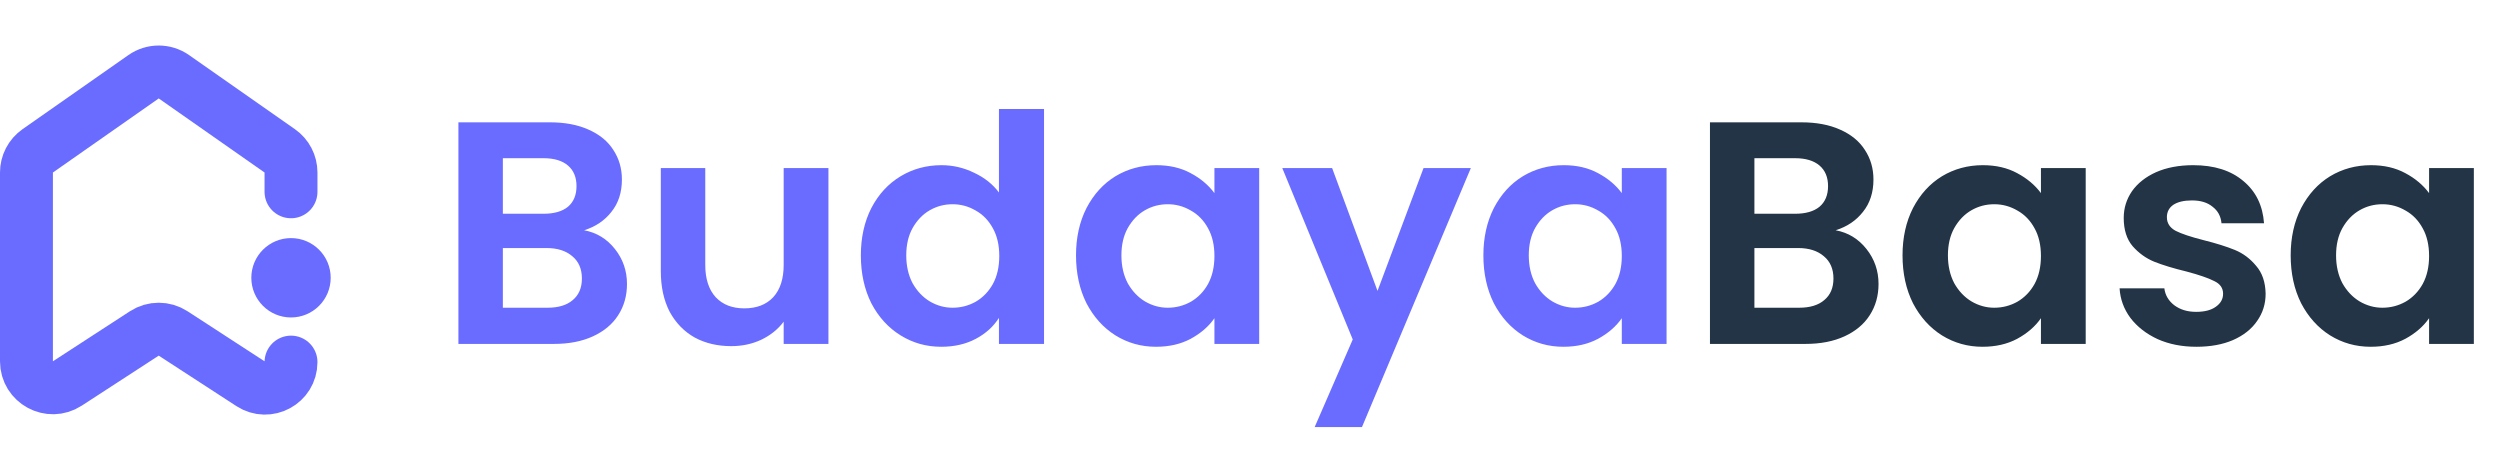 <svg width="189" height="36" viewBox="0 0 189 36" fill="none" xmlns="http://www.w3.org/2000/svg">
<path d="M22 14.5V13.041C22 12.389 21.682 11.777 21.147 11.403L13.147 5.803C12.458 5.321 11.542 5.321 10.853 5.803L2.853 11.403C2.318 11.777 2 12.389 2 13.041V27.315C2 28.901 3.759 29.856 5.09 28.991L10.91 25.209C11.573 24.778 12.427 24.778 13.09 25.209L18.961 29.024C20.269 29.875 22 28.936 22 27.375V27.375" stroke="#696CFF" stroke-width="4" stroke-linecap="round"/>
<circle cx="22" cy="21" r="3" fill="#696CFF"/>
<path d="M44.16 17.408C45.104 17.584 45.88 18.056 46.488 18.824C47.096 19.592 47.4 20.472 47.4 21.464C47.4 22.36 47.176 23.152 46.728 23.84C46.296 24.512 45.664 25.04 44.832 25.424C44 25.808 43.016 26 41.88 26H34.656V9.248H41.568C42.704 9.248 43.68 9.432 44.496 9.8C45.328 10.168 45.952 10.68 46.368 11.336C46.8 11.992 47.016 12.736 47.016 13.568C47.016 14.544 46.752 15.36 46.224 16.016C45.712 16.672 45.024 17.136 44.16 17.408ZM38.016 16.16H41.088C41.888 16.16 42.504 15.984 42.936 15.632C43.368 15.264 43.584 14.744 43.584 14.072C43.584 13.4 43.368 12.88 42.936 12.512C42.504 12.144 41.888 11.96 41.088 11.96H38.016V16.16ZM41.4 23.264C42.216 23.264 42.848 23.072 43.296 22.688C43.76 22.304 43.992 21.76 43.992 21.056C43.992 20.336 43.752 19.776 43.272 19.376C42.792 18.96 42.144 18.752 41.328 18.752H38.016V23.264H41.4ZM62.63 12.704V26H59.246V24.32C58.814 24.896 58.246 25.352 57.542 25.688C56.854 26.008 56.102 26.168 55.286 26.168C54.246 26.168 53.326 25.952 52.526 25.52C51.726 25.072 51.094 24.424 50.63 23.576C50.182 22.712 49.958 21.688 49.958 20.504V12.704H53.318V20.024C53.318 21.08 53.582 21.896 54.11 22.472C54.638 23.032 55.358 23.312 56.27 23.312C57.198 23.312 57.926 23.032 58.454 22.472C58.982 21.896 59.246 21.08 59.246 20.024V12.704H62.63ZM65.081 19.304C65.081 17.96 65.345 16.768 65.873 15.728C66.417 14.688 67.153 13.888 68.081 13.328C69.009 12.768 70.041 12.488 71.177 12.488C72.041 12.488 72.865 12.68 73.649 13.064C74.433 13.432 75.057 13.928 75.521 14.552V8.24H78.929V26H75.521V24.032C75.105 24.688 74.521 25.216 73.769 25.616C73.017 26.016 72.145 26.216 71.153 26.216C70.033 26.216 69.009 25.928 68.081 25.352C67.153 24.776 66.417 23.968 65.873 22.928C65.345 21.872 65.081 20.664 65.081 19.304ZM75.545 19.352C75.545 18.536 75.385 17.84 75.065 17.264C74.745 16.672 74.313 16.224 73.769 15.92C73.225 15.6 72.641 15.44 72.017 15.44C71.393 15.44 70.817 15.592 70.289 15.896C69.761 16.2 69.329 16.648 68.993 17.24C68.673 17.816 68.513 18.504 68.513 19.304C68.513 20.104 68.673 20.808 68.993 21.416C69.329 22.008 69.761 22.464 70.289 22.784C70.833 23.104 71.409 23.264 72.017 23.264C72.641 23.264 73.225 23.112 73.769 22.808C74.313 22.488 74.745 22.04 75.065 21.464C75.385 20.872 75.545 20.168 75.545 19.352ZM81.347 19.304C81.347 17.96 81.611 16.768 82.139 15.728C82.683 14.688 83.411 13.888 84.323 13.328C85.251 12.768 86.283 12.488 87.419 12.488C88.411 12.488 89.275 12.688 90.011 13.088C90.763 13.488 91.363 13.992 91.811 14.6V12.704H95.195V26H91.811V24.056C91.379 24.68 90.779 25.2 90.011 25.616C89.259 26.016 88.387 26.216 87.395 26.216C86.275 26.216 85.251 25.928 84.323 25.352C83.411 24.776 82.683 23.968 82.139 22.928C81.611 21.872 81.347 20.664 81.347 19.304ZM91.811 19.352C91.811 18.536 91.651 17.84 91.331 17.264C91.011 16.672 90.579 16.224 90.035 15.92C89.491 15.6 88.907 15.44 88.283 15.44C87.659 15.44 87.083 15.592 86.555 15.896C86.027 16.2 85.595 16.648 85.259 17.24C84.939 17.816 84.779 18.504 84.779 19.304C84.779 20.104 84.939 20.808 85.259 21.416C85.595 22.008 86.027 22.464 86.555 22.784C87.099 23.104 87.675 23.264 88.283 23.264C88.907 23.264 89.491 23.112 90.035 22.808C90.579 22.488 91.011 22.04 91.331 21.464C91.651 20.872 91.811 20.168 91.811 19.352ZM111.196 12.704L102.964 32.288H99.388L102.268 25.664L96.94 12.704H100.708L104.14 21.992L107.62 12.704H111.196ZM112.144 19.304C112.144 17.96 112.408 16.768 112.936 15.728C113.48 14.688 114.208 13.888 115.12 13.328C116.048 12.768 117.08 12.488 118.216 12.488C119.208 12.488 120.072 12.688 120.808 13.088C121.56 13.488 122.16 13.992 122.608 14.6V12.704H125.992V26H122.608V24.056C122.176 24.68 121.576 25.2 120.808 25.616C120.056 26.016 119.184 26.216 118.192 26.216C117.072 26.216 116.048 25.928 115.12 25.352C114.208 24.776 113.48 23.968 112.936 22.928C112.408 21.872 112.144 20.664 112.144 19.304ZM122.608 19.352C122.608 18.536 122.448 17.84 122.128 17.264C121.808 16.672 121.376 16.224 120.832 15.92C120.288 15.6 119.704 15.44 119.08 15.44C118.456 15.44 117.88 15.592 117.352 15.896C116.824 16.2 116.392 16.648 116.056 17.24C115.736 17.816 115.576 18.504 115.576 19.304C115.576 20.104 115.736 20.808 116.056 21.416C116.392 22.008 116.824 22.464 117.352 22.784C117.896 23.104 118.472 23.264 119.08 23.264C119.704 23.264 120.288 23.112 120.832 22.808C121.376 22.488 121.808 22.04 122.128 21.464C122.448 20.872 122.608 20.168 122.608 19.352Z" fill="#696CFF"/>
<path d="M138.777 17.408C139.721 17.584 140.497 18.056 141.105 18.824C141.713 19.592 142.017 20.472 142.017 21.464C142.017 22.36 141.793 23.152 141.345 23.84C140.913 24.512 140.281 25.04 139.449 25.424C138.617 25.808 137.633 26 136.497 26H129.273V9.248H136.185C137.321 9.248 138.297 9.432 139.113 9.8C139.945 10.168 140.569 10.68 140.985 11.336C141.417 11.992 141.633 12.736 141.633 13.568C141.633 14.544 141.369 15.36 140.841 16.016C140.329 16.672 139.641 17.136 138.777 17.408ZM132.633 16.16H135.705C136.505 16.16 137.121 15.984 137.553 15.632C137.985 15.264 138.201 14.744 138.201 14.072C138.201 13.4 137.985 12.88 137.553 12.512C137.121 12.144 136.505 11.96 135.705 11.96H132.633V16.16ZM136.017 23.264C136.833 23.264 137.465 23.072 137.913 22.688C138.377 22.304 138.609 21.76 138.609 21.056C138.609 20.336 138.369 19.776 137.889 19.376C137.409 18.96 136.761 18.752 135.945 18.752H132.633V23.264H136.017ZM143.831 19.304C143.831 17.96 144.095 16.768 144.623 15.728C145.167 14.688 145.895 13.888 146.807 13.328C147.735 12.768 148.767 12.488 149.903 12.488C150.895 12.488 151.759 12.688 152.495 13.088C153.247 13.488 153.847 13.992 154.295 14.6V12.704H157.679V26H154.295V24.056C153.863 24.68 153.263 25.2 152.495 25.616C151.743 26.016 150.871 26.216 149.879 26.216C148.759 26.216 147.735 25.928 146.807 25.352C145.895 24.776 145.167 23.968 144.623 22.928C144.095 21.872 143.831 20.664 143.831 19.304ZM154.295 19.352C154.295 18.536 154.135 17.84 153.815 17.264C153.495 16.672 153.063 16.224 152.519 15.92C151.975 15.6 151.391 15.44 150.767 15.44C150.143 15.44 149.567 15.592 149.039 15.896C148.511 16.2 148.079 16.648 147.743 17.24C147.423 17.816 147.263 18.504 147.263 19.304C147.263 20.104 147.423 20.808 147.743 21.416C148.079 22.008 148.511 22.464 149.039 22.784C149.583 23.104 150.159 23.264 150.767 23.264C151.391 23.264 151.975 23.112 152.519 22.808C153.063 22.488 153.495 22.04 153.815 21.464C154.135 20.872 154.295 20.168 154.295 19.352ZM166.049 26.216C164.961 26.216 163.985 26.024 163.121 25.64C162.257 25.24 161.569 24.704 161.057 24.032C160.561 23.36 160.289 22.616 160.241 21.8H163.625C163.689 22.312 163.937 22.736 164.369 23.072C164.817 23.408 165.369 23.576 166.025 23.576C166.665 23.576 167.161 23.448 167.513 23.192C167.881 22.936 168.065 22.608 168.065 22.208C168.065 21.776 167.841 21.456 167.393 21.248C166.961 21.024 166.265 20.784 165.305 20.528C164.313 20.288 163.497 20.04 162.857 19.784C162.233 19.528 161.689 19.136 161.225 18.608C160.777 18.08 160.553 17.368 160.553 16.472C160.553 15.736 160.761 15.064 161.177 14.456C161.609 13.848 162.217 13.368 163.001 13.016C163.801 12.664 164.737 12.488 165.809 12.488C167.393 12.488 168.657 12.888 169.601 13.688C170.545 14.472 171.065 15.536 171.161 16.88H167.945C167.897 16.352 167.673 15.936 167.273 15.632C166.889 15.312 166.369 15.152 165.713 15.152C165.105 15.152 164.633 15.264 164.297 15.488C163.977 15.712 163.817 16.024 163.817 16.424C163.817 16.872 164.041 17.216 164.489 17.456C164.937 17.68 165.633 17.912 166.577 18.152C167.537 18.392 168.329 18.64 168.953 18.896C169.577 19.152 170.113 19.552 170.561 20.096C171.025 20.624 171.265 21.328 171.281 22.208C171.281 22.976 171.065 23.664 170.633 24.272C170.217 24.88 169.609 25.36 168.809 25.712C168.025 26.048 167.105 26.216 166.049 26.216ZM173.175 19.304C173.175 17.96 173.439 16.768 173.967 15.728C174.511 14.688 175.239 13.888 176.151 13.328C177.079 12.768 178.111 12.488 179.247 12.488C180.239 12.488 181.103 12.688 181.839 13.088C182.591 13.488 183.191 13.992 183.639 14.6V12.704H187.023V26H183.639V24.056C183.207 24.68 182.607 25.2 181.839 25.616C181.087 26.016 180.215 26.216 179.223 26.216C178.103 26.216 177.079 25.928 176.151 25.352C175.239 24.776 174.511 23.968 173.967 22.928C173.439 21.872 173.175 20.664 173.175 19.304ZM183.639 19.352C183.639 18.536 183.479 17.84 183.159 17.264C182.839 16.672 182.407 16.224 181.863 15.92C181.319 15.6 180.735 15.44 180.111 15.44C179.487 15.44 178.911 15.592 178.383 15.896C177.855 16.2 177.423 16.648 177.087 17.24C176.767 17.816 176.607 18.504 176.607 19.304C176.607 20.104 176.767 20.808 177.087 21.416C177.423 22.008 177.855 22.464 178.383 22.784C178.927 23.104 179.503 23.264 180.111 23.264C180.735 23.264 181.319 23.112 181.863 22.808C182.407 22.488 182.839 22.04 183.159 21.464C183.479 20.872 183.639 20.168 183.639 19.352Z" fill="#233446"/>
</svg>
